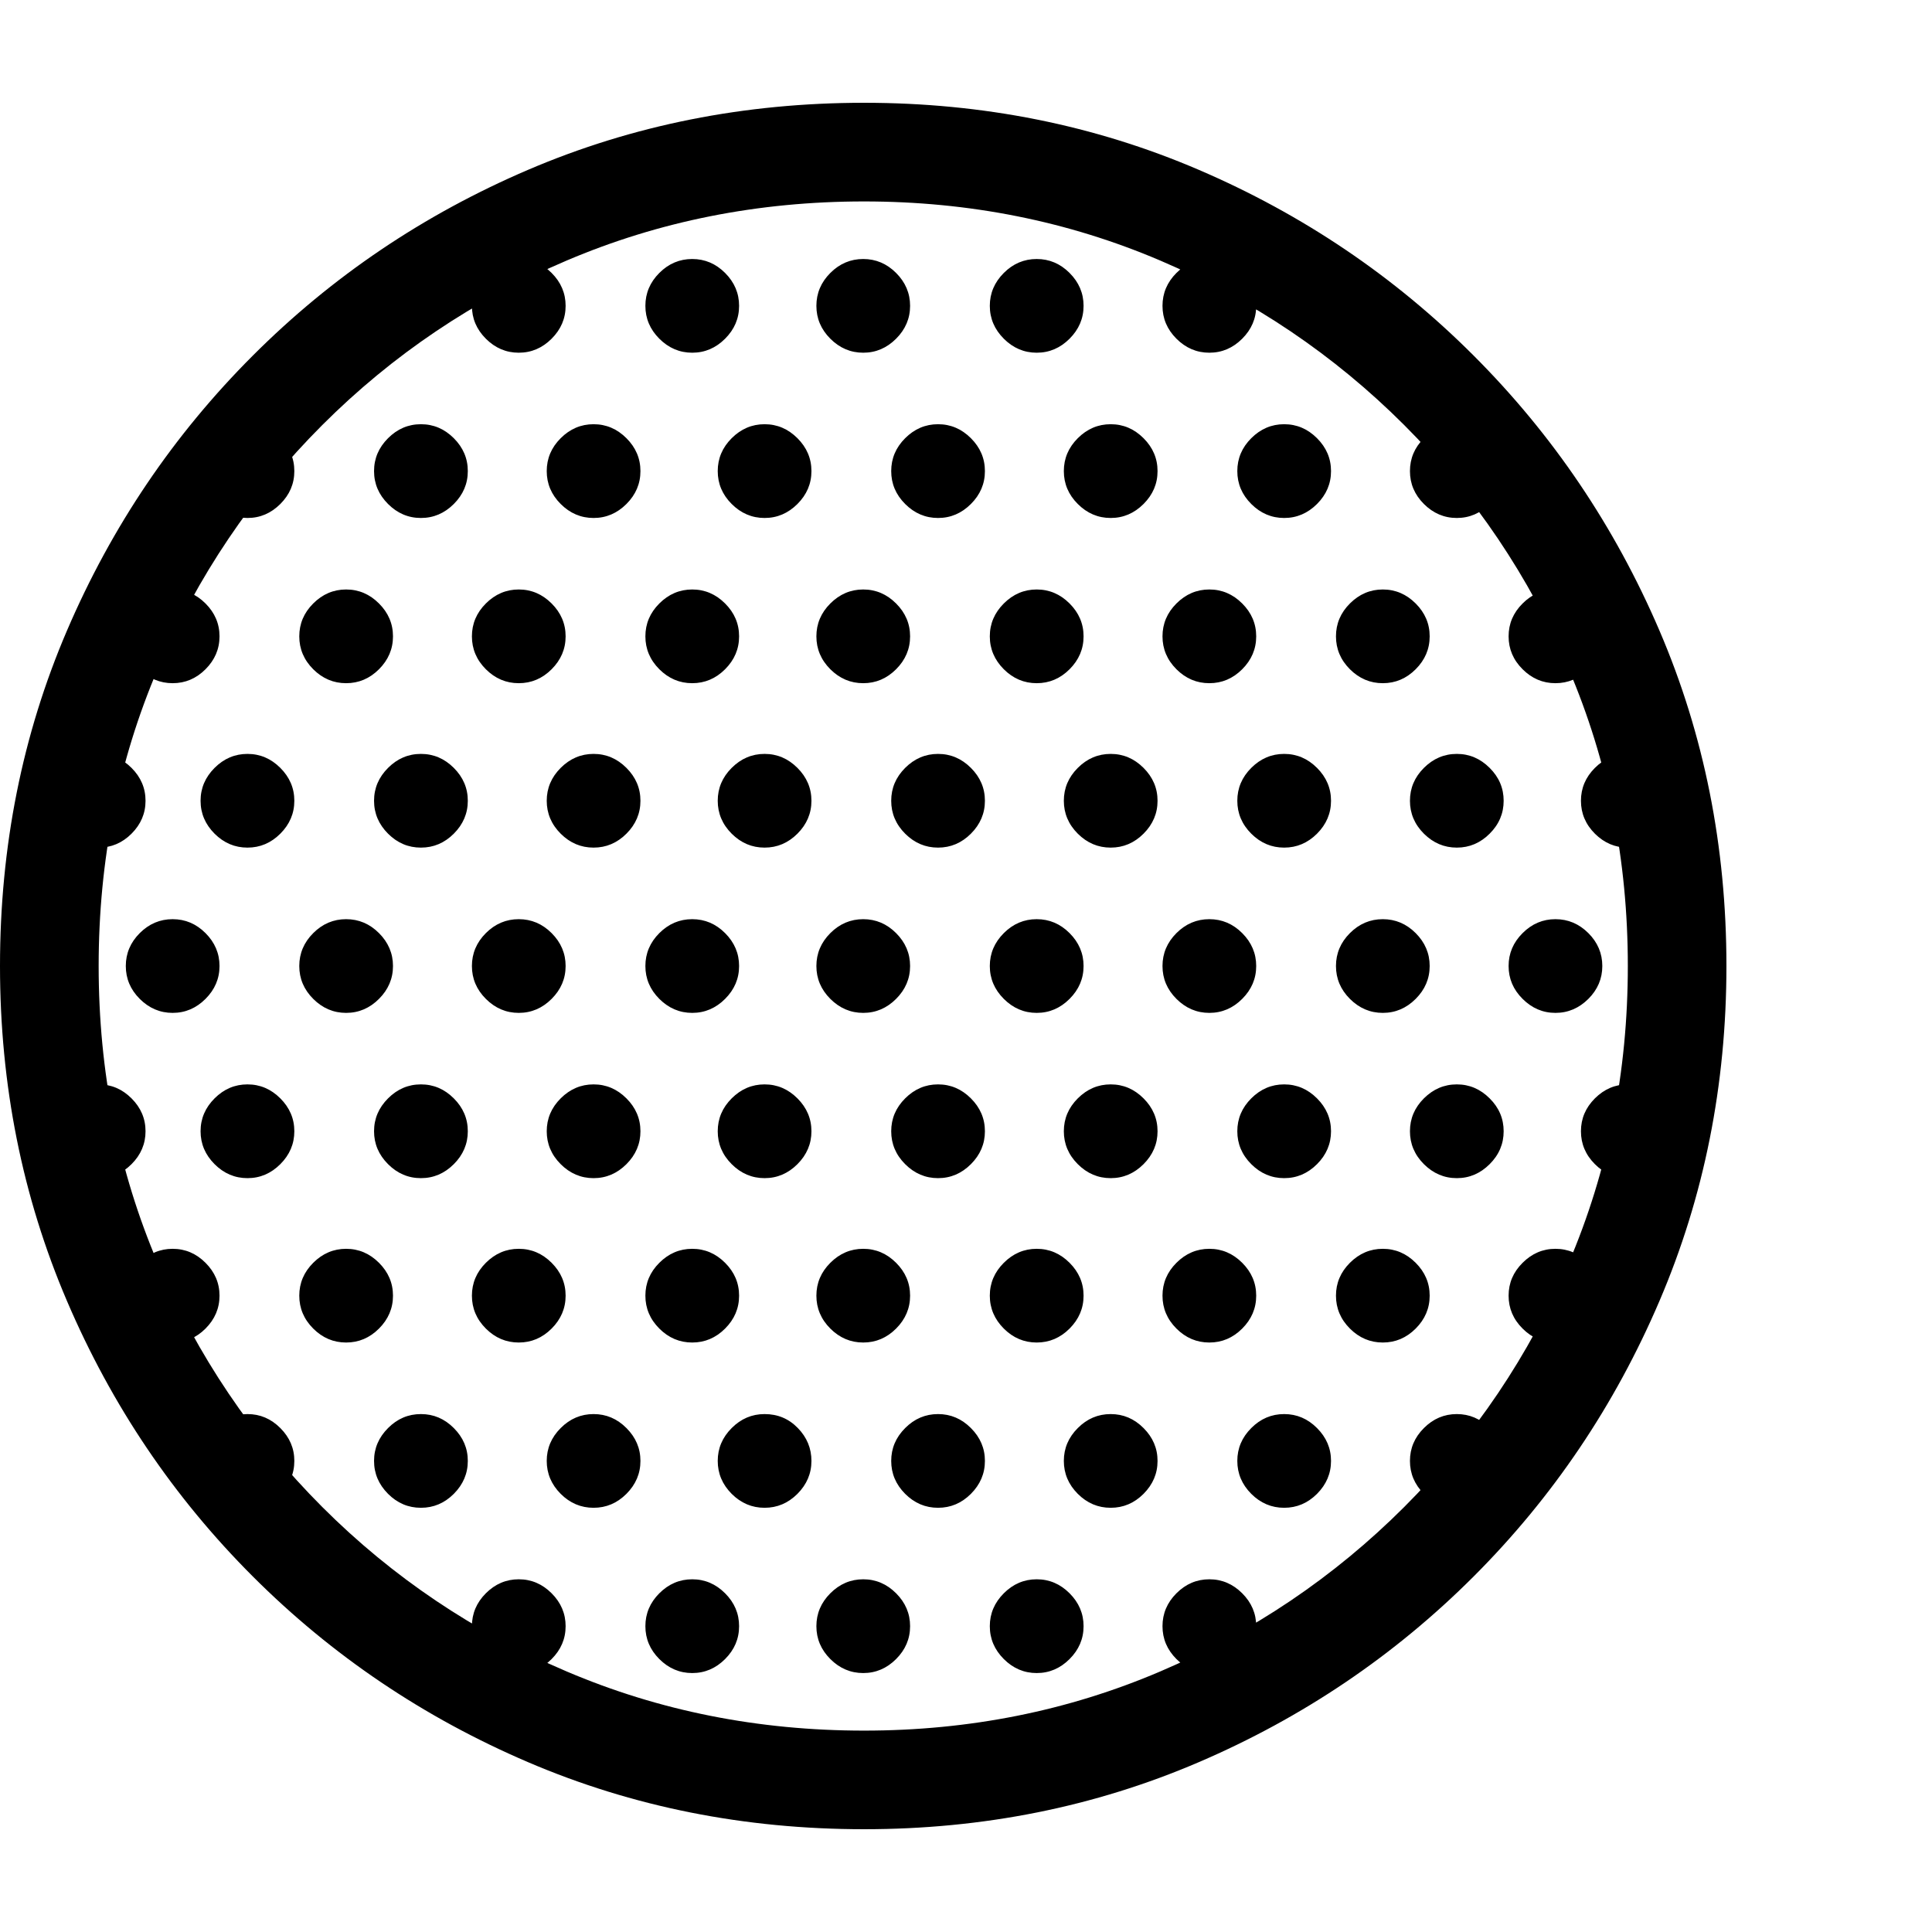 <svg version="1.1" xmlns="http://www.w3.org/2000/svg" style="fill:rgba(0,0,0,1.0)" width="256" height="256" viewBox="0 0 36.719 32.812">
  <defs>
    <style type="text/css" id="current-color-scheme">.ColorScheme-Highlight { color:#000000; }</style>
  </defs><path class="ColorScheme-Highlight" fill="currentColor" d="M16.422 32.812 C18.682 32.812 20.802 32.388 22.781 31.539 C24.76 30.69 26.503 29.513 28.008 28.008 C29.513 26.503 30.69 24.758 31.539 22.773 C32.388 20.789 32.812 18.667 32.812 16.406 C32.812 14.135 32.388 12.01 31.539 10.031 C30.69 8.052 29.513 6.31 28.008 4.805 C26.503 3.299 24.76 2.122 22.781 1.273 C20.802 0.424 18.682 -0 16.422 -0 C14.151 -0 12.023 0.424 10.039 1.273 C8.055 2.122 6.31 3.299 4.805 4.805 C3.299 6.31 2.122 8.052 1.273 10.031 C0.424 12.01 0 14.135 0 16.406 C0 18.667 0.424 20.789 1.273 22.773 C2.122 24.758 3.299 26.503 4.805 28.008 C6.31 29.513 8.055 30.69 10.039 31.539 C12.023 32.388 14.151 32.812 16.422 32.812 Z M4.703 26.703 C4.943 26.703 5.151 26.615 5.328 26.438 C5.505 26.26 5.594 26.052 5.594 25.812 C5.594 25.573 5.505 25.365 5.328 25.188 C5.151 25.01 4.943 24.922 4.703 24.922 C4.464 24.922 4.255 25.01 4.078 25.188 C3.901 25.365 3.812 25.573 3.812 25.812 C3.812 26.052 3.901 26.26 4.078 26.438 C4.255 26.615 4.464 26.703 4.703 26.703 Z M3.281 23.562 C3.521 23.562 3.729 23.474 3.906 23.297 C4.083 23.12 4.172 22.911 4.172 22.672 C4.172 22.432 4.083 22.224 3.906 22.047 C3.729 21.87 3.521 21.781 3.281 21.781 C3.042 21.781 2.833 21.87 2.656 22.047 C2.479 22.224 2.391 22.432 2.391 22.672 C2.391 22.911 2.479 23.12 2.656 23.297 C2.833 23.474 3.042 23.562 3.281 23.562 Z M9.859 29.844 C10.099 29.844 10.307 29.755 10.484 29.578 C10.661 29.401 10.75 29.193 10.75 28.953 C10.75 28.714 10.661 28.505 10.484 28.328 C10.307 28.151 10.099 28.062 9.859 28.062 C9.62 28.062 9.411 28.151 9.234 28.328 C9.057 28.505 8.969 28.714 8.969 28.953 C8.969 29.193 9.057 29.401 9.234 29.578 C9.411 29.755 9.62 29.844 9.859 29.844 Z M8 26.703 C7.76 26.703 7.552 26.615 7.375 26.438 C7.198 26.26 7.109 26.052 7.109 25.812 C7.109 25.573 7.198 25.365 7.375 25.188 C7.552 25.01 7.76 24.922 8 24.922 C8.24 24.922 8.448 25.01 8.625 25.188 C8.802 25.365 8.891 25.573 8.891 25.812 C8.891 26.052 8.802 26.26 8.625 26.438 C8.448 26.615 8.24 26.703 8 26.703 Z M1.875 20.438 C2.115 20.438 2.323 20.349 2.5 20.172 C2.677 19.995 2.766 19.786 2.766 19.547 C2.766 19.307 2.677 19.099 2.5 18.922 C2.323 18.745 2.115 18.656 1.875 18.656 C1.635 18.656 1.427 18.745 1.25 18.922 C1.073 19.099 0.984 19.307 0.984 19.547 C0.984 19.786 1.073 19.995 1.25 20.172 C1.427 20.349 1.635 20.438 1.875 20.438 Z M6.578 23.562 C6.339 23.562 6.13 23.474 5.953 23.297 C5.776 23.12 5.688 22.911 5.688 22.672 C5.688 22.432 5.776 22.224 5.953 22.047 C6.13 21.87 6.339 21.781 6.578 21.781 C6.818 21.781 7.026 21.87 7.203 22.047 C7.38 22.224 7.469 22.432 7.469 22.672 C7.469 22.911 7.38 23.12 7.203 23.297 C7.026 23.474 6.818 23.562 6.578 23.562 Z M13.156 29.844 C12.917 29.844 12.708 29.755 12.531 29.578 C12.354 29.401 12.266 29.193 12.266 28.953 C12.266 28.714 12.354 28.505 12.531 28.328 C12.708 28.151 12.917 28.062 13.156 28.062 C13.396 28.062 13.604 28.151 13.781 28.328 C13.958 28.505 14.047 28.714 14.047 28.953 C14.047 29.193 13.958 29.401 13.781 29.578 C13.604 29.755 13.396 29.844 13.156 29.844 Z M4.703 20.438 C4.464 20.438 4.255 20.349 4.078 20.172 C3.901 19.995 3.812 19.786 3.812 19.547 C3.812 19.307 3.901 19.099 4.078 18.922 C4.255 18.745 4.464 18.656 4.703 18.656 C4.943 18.656 5.151 18.745 5.328 18.922 C5.505 19.099 5.594 19.307 5.594 19.547 C5.594 19.786 5.505 19.995 5.328 20.172 C5.151 20.349 4.943 20.438 4.703 20.438 Z M11.281 26.703 C11.042 26.703 10.833 26.615 10.656 26.438 C10.479 26.26 10.391 26.052 10.391 25.812 C10.391 25.573 10.479 25.365 10.656 25.188 C10.833 25.01 11.042 24.922 11.281 24.922 C11.521 24.922 11.729 25.01 11.906 25.188 C12.083 25.365 12.172 25.573 12.172 25.812 C12.172 26.052 12.083 26.26 11.906 26.438 C11.729 26.615 11.521 26.703 11.281 26.703 Z M3.281 17.297 C3.042 17.297 2.833 17.208 2.656 17.031 C2.479 16.854 2.391 16.646 2.391 16.406 C2.391 16.167 2.479 15.958 2.656 15.781 C2.833 15.604 3.042 15.516 3.281 15.516 C3.521 15.516 3.729 15.604 3.906 15.781 C4.083 15.958 4.172 16.167 4.172 16.406 C4.172 16.646 4.083 16.854 3.906 17.031 C3.729 17.208 3.521 17.297 3.281 17.297 Z M9.859 23.562 C9.62 23.562 9.411 23.474 9.234 23.297 C9.057 23.12 8.969 22.911 8.969 22.672 C8.969 22.432 9.057 22.224 9.234 22.047 C9.411 21.87 9.62 21.781 9.859 21.781 C10.099 21.781 10.307 21.87 10.484 22.047 C10.661 22.224 10.75 22.432 10.75 22.672 C10.75 22.911 10.661 23.12 10.484 23.297 C10.307 23.474 10.099 23.562 9.859 23.562 Z M16.406 29.844 C16.167 29.844 15.958 29.755 15.781 29.578 C15.604 29.401 15.516 29.193 15.516 28.953 C15.516 28.714 15.604 28.505 15.781 28.328 C15.958 28.151 16.167 28.062 16.406 28.062 C16.646 28.062 16.854 28.151 17.031 28.328 C17.208 28.505 17.297 28.714 17.297 28.953 C17.297 29.193 17.208 29.401 17.031 29.578 C16.854 29.755 16.646 29.844 16.406 29.844 Z M8 20.438 C7.76 20.438 7.552 20.349 7.375 20.172 C7.198 19.995 7.109 19.786 7.109 19.547 C7.109 19.307 7.198 19.099 7.375 18.922 C7.552 18.745 7.76 18.656 8 18.656 C8.24 18.656 8.448 18.745 8.625 18.922 C8.802 19.099 8.891 19.307 8.891 19.547 C8.891 19.786 8.802 19.995 8.625 20.172 C8.448 20.349 8.24 20.438 8 20.438 Z M1.875 14.156 C2.115 14.156 2.323 14.068 2.5 13.891 C2.677 13.714 2.766 13.505 2.766 13.266 C2.766 13.026 2.677 12.818 2.5 12.641 C2.323 12.464 2.115 12.375 1.875 12.375 C1.635 12.375 1.427 12.464 1.25 12.641 C1.073 12.818 0.984 13.026 0.984 13.266 C0.984 13.505 1.073 13.714 1.25 13.891 C1.427 14.068 1.635 14.156 1.875 14.156 Z M14.531 26.703 C14.292 26.703 14.083 26.615 13.906 26.438 C13.729 26.26 13.641 26.052 13.641 25.812 C13.641 25.573 13.729 25.365 13.906 25.188 C14.083 25.01 14.292 24.922 14.531 24.922 C14.781 24.922 14.992 25.01 15.164 25.188 C15.336 25.365 15.422 25.573 15.422 25.812 C15.422 26.052 15.333 26.26 15.156 26.438 C14.979 26.615 14.771 26.703 14.531 26.703 Z M6.578 17.297 C6.339 17.297 6.13 17.208 5.953 17.031 C5.776 16.854 5.688 16.646 5.688 16.406 C5.688 16.167 5.776 15.958 5.953 15.781 C6.13 15.604 6.339 15.516 6.578 15.516 C6.818 15.516 7.026 15.604 7.203 15.781 C7.38 15.958 7.469 16.167 7.469 16.406 C7.469 16.646 7.38 16.854 7.203 17.031 C7.026 17.208 6.818 17.297 6.578 17.297 Z M13.156 23.562 C12.917 23.562 12.708 23.474 12.531 23.297 C12.354 23.12 12.266 22.911 12.266 22.672 C12.266 22.432 12.354 22.224 12.531 22.047 C12.708 21.87 12.917 21.781 13.156 21.781 C13.396 21.781 13.604 21.87 13.781 22.047 C13.958 22.224 14.047 22.432 14.047 22.672 C14.047 22.911 13.958 23.12 13.781 23.297 C13.604 23.474 13.396 23.562 13.156 23.562 Z M19.703 29.844 C19.464 29.844 19.255 29.755 19.078 29.578 C18.901 29.401 18.812 29.193 18.812 28.953 C18.812 28.714 18.901 28.505 19.078 28.328 C19.255 28.151 19.464 28.062 19.703 28.062 C19.943 28.062 20.151 28.151 20.328 28.328 C20.505 28.505 20.594 28.714 20.594 28.953 C20.594 29.193 20.505 29.401 20.328 29.578 C20.151 29.755 19.943 29.844 19.703 29.844 Z M4.703 14.156 C4.464 14.156 4.255 14.068 4.078 13.891 C3.901 13.714 3.812 13.505 3.812 13.266 C3.812 13.026 3.901 12.818 4.078 12.641 C4.255 12.464 4.464 12.375 4.703 12.375 C4.943 12.375 5.151 12.464 5.328 12.641 C5.505 12.818 5.594 13.026 5.594 13.266 C5.594 13.505 5.505 13.714 5.328 13.891 C5.151 14.068 4.943 14.156 4.703 14.156 Z M11.281 20.438 C11.042 20.438 10.833 20.349 10.656 20.172 C10.479 19.995 10.391 19.786 10.391 19.547 C10.391 19.307 10.479 19.099 10.656 18.922 C10.833 18.745 11.042 18.656 11.281 18.656 C11.521 18.656 11.729 18.745 11.906 18.922 C12.083 19.099 12.172 19.307 12.172 19.547 C12.172 19.786 12.083 19.995 11.906 20.172 C11.729 20.349 11.521 20.438 11.281 20.438 Z M17.828 26.703 C17.589 26.703 17.38 26.615 17.203 26.438 C17.026 26.26 16.938 26.052 16.938 25.812 C16.938 25.573 17.026 25.365 17.203 25.188 C17.38 25.01 17.589 24.922 17.828 24.922 C18.068 24.922 18.276 25.01 18.453 25.188 C18.63 25.365 18.719 25.573 18.719 25.812 C18.719 26.052 18.63 26.26 18.453 26.438 C18.276 26.615 18.068 26.703 17.828 26.703 Z M3.281 11.031 C3.521 11.031 3.729 10.943 3.906 10.766 C4.083 10.589 4.172 10.38 4.172 10.141 C4.172 9.901 4.083 9.693 3.906 9.516 C3.729 9.339 3.521 9.25 3.281 9.25 C3.042 9.25 2.833 9.339 2.656 9.516 C2.479 9.693 2.391 9.901 2.391 10.141 C2.391 10.38 2.479 10.589 2.656 10.766 C2.833 10.943 3.042 11.031 3.281 11.031 Z M9.859 17.297 C9.62 17.297 9.411 17.208 9.234 17.031 C9.057 16.854 8.969 16.646 8.969 16.406 C8.969 16.167 9.057 15.958 9.234 15.781 C9.411 15.604 9.62 15.516 9.859 15.516 C10.099 15.516 10.307 15.604 10.484 15.781 C10.661 15.958 10.75 16.167 10.75 16.406 C10.75 16.646 10.661 16.854 10.484 17.031 C10.307 17.208 10.099 17.297 9.859 17.297 Z M16.406 23.562 C16.167 23.562 15.958 23.474 15.781 23.297 C15.604 23.12 15.516 22.911 15.516 22.672 C15.516 22.432 15.604 22.224 15.781 22.047 C15.958 21.87 16.167 21.781 16.406 21.781 C16.646 21.781 16.854 21.87 17.031 22.047 C17.208 22.224 17.297 22.432 17.297 22.672 C17.297 22.911 17.208 23.12 17.031 23.297 C16.854 23.474 16.646 23.562 16.406 23.562 Z M22.984 29.844 C23.224 29.844 23.432 29.755 23.609 29.578 C23.786 29.401 23.875 29.193 23.875 28.953 C23.875 28.714 23.786 28.505 23.609 28.328 C23.432 28.151 23.224 28.062 22.984 28.062 C22.745 28.062 22.536 28.151 22.359 28.328 C22.182 28.505 22.094 28.714 22.094 28.953 C22.094 29.193 22.182 29.401 22.359 29.578 C22.536 29.755 22.745 29.844 22.984 29.844 Z M8 14.156 C7.76 14.156 7.552 14.068 7.375 13.891 C7.198 13.714 7.109 13.505 7.109 13.266 C7.109 13.026 7.198 12.818 7.375 12.641 C7.552 12.464 7.76 12.375 8 12.375 C8.24 12.375 8.448 12.464 8.625 12.641 C8.802 12.818 8.891 13.026 8.891 13.266 C8.891 13.505 8.802 13.714 8.625 13.891 C8.448 14.068 8.24 14.156 8 14.156 Z M14.531 20.438 C14.292 20.438 14.083 20.349 13.906 20.172 C13.729 19.995 13.641 19.786 13.641 19.547 C13.641 19.307 13.729 19.099 13.906 18.922 C14.083 18.745 14.292 18.656 14.531 18.656 C14.771 18.656 14.979 18.745 15.156 18.922 C15.333 19.099 15.422 19.307 15.422 19.547 C15.422 19.786 15.333 19.995 15.156 20.172 C14.979 20.349 14.771 20.438 14.531 20.438 Z M21.109 26.703 C20.87 26.703 20.661 26.615 20.484 26.438 C20.307 26.26 20.219 26.052 20.219 25.812 C20.219 25.573 20.307 25.365 20.484 25.188 C20.661 25.01 20.87 24.922 21.109 24.922 C21.349 24.922 21.557 25.01 21.734 25.188 C21.911 25.365 22 25.573 22 25.812 C22 26.052 21.911 26.26 21.734 26.438 C21.557 26.615 21.349 26.703 21.109 26.703 Z M6.578 11.031 C6.339 11.031 6.13 10.943 5.953 10.766 C5.776 10.589 5.688 10.38 5.688 10.141 C5.688 9.901 5.776 9.693 5.953 9.516 C6.13 9.339 6.339 9.25 6.578 9.25 C6.818 9.25 7.026 9.339 7.203 9.516 C7.38 9.693 7.469 9.901 7.469 10.141 C7.469 10.38 7.38 10.589 7.203 10.766 C7.026 10.943 6.818 11.031 6.578 11.031 Z M13.156 17.297 C12.917 17.297 12.708 17.208 12.531 17.031 C12.354 16.854 12.266 16.646 12.266 16.406 C12.266 16.167 12.354 15.958 12.531 15.781 C12.708 15.604 12.917 15.516 13.156 15.516 C13.396 15.516 13.604 15.604 13.781 15.781 C13.958 15.958 14.047 16.167 14.047 16.406 C14.047 16.646 13.958 16.854 13.781 17.031 C13.604 17.208 13.396 17.297 13.156 17.297 Z M19.703 23.562 C19.464 23.562 19.255 23.474 19.078 23.297 C18.901 23.12 18.812 22.911 18.812 22.672 C18.812 22.432 18.901 22.224 19.078 22.047 C19.255 21.87 19.464 21.781 19.703 21.781 C19.943 21.781 20.151 21.87 20.328 22.047 C20.505 22.224 20.594 22.432 20.594 22.672 C20.594 22.911 20.505 23.12 20.328 23.297 C20.151 23.474 19.943 23.562 19.703 23.562 Z M4.703 7.891 C4.943 7.891 5.151 7.802 5.328 7.625 C5.505 7.448 5.594 7.24 5.594 7 C5.594 6.76 5.505 6.552 5.328 6.375 C5.151 6.198 4.943 6.109 4.703 6.109 C4.464 6.109 4.255 6.198 4.078 6.375 C3.901 6.552 3.812 6.76 3.812 7 C3.812 7.24 3.901 7.448 4.078 7.625 C4.255 7.802 4.464 7.891 4.703 7.891 Z M11.281 14.156 C11.042 14.156 10.833 14.068 10.656 13.891 C10.479 13.714 10.391 13.505 10.391 13.266 C10.391 13.026 10.479 12.818 10.656 12.641 C10.833 12.464 11.042 12.375 11.281 12.375 C11.521 12.375 11.729 12.464 11.906 12.641 C12.083 12.818 12.172 13.026 12.172 13.266 C12.172 13.505 12.083 13.714 11.906 13.891 C11.729 14.068 11.521 14.156 11.281 14.156 Z M17.828 20.438 C17.589 20.438 17.38 20.349 17.203 20.172 C17.026 19.995 16.938 19.786 16.938 19.547 C16.938 19.307 17.026 19.099 17.203 18.922 C17.38 18.745 17.589 18.656 17.828 18.656 C18.068 18.656 18.276 18.745 18.453 18.922 C18.63 19.099 18.719 19.307 18.719 19.547 C18.719 19.786 18.63 19.995 18.453 20.172 C18.276 20.349 18.068 20.438 17.828 20.438 Z M24.406 26.703 C24.167 26.703 23.958 26.615 23.781 26.438 C23.604 26.26 23.516 26.052 23.516 25.812 C23.516 25.573 23.604 25.365 23.781 25.188 C23.958 25.01 24.167 24.922 24.406 24.922 C24.646 24.922 24.854 25.01 25.031 25.188 C25.208 25.365 25.297 25.573 25.297 25.812 C25.297 26.052 25.208 26.26 25.031 26.438 C24.854 26.615 24.646 26.703 24.406 26.703 Z M9.859 11.031 C9.62 11.031 9.411 10.943 9.234 10.766 C9.057 10.589 8.969 10.38 8.969 10.141 C8.969 9.901 9.057 9.693 9.234 9.516 C9.411 9.339 9.62 9.25 9.859 9.25 C10.099 9.25 10.307 9.339 10.484 9.516 C10.661 9.693 10.75 9.901 10.75 10.141 C10.75 10.38 10.661 10.589 10.484 10.766 C10.307 10.943 10.099 11.031 9.859 11.031 Z M16.422 30.938 C14.411 30.938 12.526 30.563 10.766 29.812 C9.005 29.062 7.458 28.021 6.125 26.688 C4.792 25.354 3.75 23.81 3 22.055 C2.25 20.299 1.875 18.417 1.875 16.406 C1.875 14.396 2.25 12.513 3 10.758 C3.75 9.003 4.792 7.458 6.125 6.125 C7.458 4.792 9.005 3.75 10.766 3 C12.526 2.25 14.411 1.875 16.422 1.875 C18.422 1.875 20.299 2.25 22.055 3 C23.81 3.75 25.354 4.792 26.688 6.125 C28.021 7.458 29.062 9.003 29.812 10.758 C30.563 12.513 30.938 14.396 30.938 16.406 C30.938 18.417 30.563 20.299 29.812 22.055 C29.062 23.81 28.021 25.354 26.688 26.688 C25.354 28.021 23.81 29.062 22.055 29.812 C20.299 30.563 18.422 30.938 16.422 30.938 Z M16.406 17.297 C16.167 17.297 15.958 17.208 15.781 17.031 C15.604 16.854 15.516 16.646 15.516 16.406 C15.516 16.167 15.604 15.958 15.781 15.781 C15.958 15.604 16.167 15.516 16.406 15.516 C16.646 15.516 16.854 15.604 17.031 15.781 C17.208 15.958 17.297 16.167 17.297 16.406 C17.297 16.646 17.208 16.854 17.031 17.031 C16.854 17.208 16.646 17.297 16.406 17.297 Z M22.984 23.562 C22.745 23.562 22.536 23.474 22.359 23.297 C22.182 23.12 22.094 22.911 22.094 22.672 C22.094 22.432 22.182 22.224 22.359 22.047 C22.536 21.87 22.745 21.781 22.984 21.781 C23.224 21.781 23.432 21.87 23.609 22.047 C23.786 22.224 23.875 22.432 23.875 22.672 C23.875 22.911 23.786 23.12 23.609 23.297 C23.432 23.474 23.224 23.562 22.984 23.562 Z M8 7.891 C7.76 7.891 7.552 7.802 7.375 7.625 C7.198 7.448 7.109 7.24 7.109 7 C7.109 6.76 7.198 6.552 7.375 6.375 C7.552 6.198 7.76 6.109 8 6.109 C8.24 6.109 8.448 6.198 8.625 6.375 C8.802 6.552 8.891 6.76 8.891 7 C8.891 7.24 8.802 7.448 8.625 7.625 C8.448 7.802 8.24 7.891 8 7.891 Z M14.531 14.156 C14.292 14.156 14.083 14.068 13.906 13.891 C13.729 13.714 13.641 13.505 13.641 13.266 C13.641 13.026 13.729 12.818 13.906 12.641 C14.083 12.464 14.292 12.375 14.531 12.375 C14.771 12.375 14.979 12.464 15.156 12.641 C15.333 12.818 15.422 13.026 15.422 13.266 C15.422 13.505 15.333 13.714 15.156 13.891 C14.979 14.068 14.771 14.156 14.531 14.156 Z M21.109 20.438 C20.87 20.438 20.661 20.349 20.484 20.172 C20.307 19.995 20.219 19.786 20.219 19.547 C20.219 19.307 20.307 19.099 20.484 18.922 C20.661 18.745 20.87 18.656 21.109 18.656 C21.349 18.656 21.557 18.745 21.734 18.922 C21.911 19.099 22 19.307 22 19.547 C22 19.786 21.911 19.995 21.734 20.172 C21.557 20.349 21.349 20.438 21.109 20.438 Z M27.688 26.703 C27.927 26.703 28.135 26.615 28.312 26.438 C28.49 26.26 28.578 26.052 28.578 25.812 C28.578 25.573 28.49 25.365 28.312 25.188 C28.135 25.01 27.927 24.922 27.688 24.922 C27.448 24.922 27.24 25.01 27.062 25.188 C26.885 25.365 26.797 25.573 26.797 25.812 C26.797 26.052 26.885 26.26 27.062 26.438 C27.24 26.615 27.448 26.703 27.688 26.703 Z M13.156 11.031 C12.917 11.031 12.708 10.943 12.531 10.766 C12.354 10.589 12.266 10.38 12.266 10.141 C12.266 9.901 12.354 9.693 12.531 9.516 C12.708 9.339 12.917 9.25 13.156 9.25 C13.396 9.25 13.604 9.339 13.781 9.516 C13.958 9.693 14.047 9.901 14.047 10.141 C14.047 10.38 13.958 10.589 13.781 10.766 C13.604 10.943 13.396 11.031 13.156 11.031 Z M19.703 17.297 C19.464 17.297 19.255 17.208 19.078 17.031 C18.901 16.854 18.812 16.646 18.812 16.406 C18.812 16.167 18.901 15.958 19.078 15.781 C19.255 15.604 19.464 15.516 19.703 15.516 C19.943 15.516 20.151 15.604 20.328 15.781 C20.505 15.958 20.594 16.167 20.594 16.406 C20.594 16.646 20.505 16.854 20.328 17.031 C20.151 17.208 19.943 17.297 19.703 17.297 Z M26.281 23.562 C26.042 23.562 25.833 23.474 25.656 23.297 C25.479 23.12 25.391 22.911 25.391 22.672 C25.391 22.432 25.479 22.224 25.656 22.047 C25.833 21.87 26.042 21.781 26.281 21.781 C26.521 21.781 26.729 21.87 26.906 22.047 C27.083 22.224 27.172 22.432 27.172 22.672 C27.172 22.911 27.083 23.12 26.906 23.297 C26.729 23.474 26.521 23.562 26.281 23.562 Z M11.281 7.891 C11.042 7.891 10.833 7.802 10.656 7.625 C10.479 7.448 10.391 7.24 10.391 7 C10.391 6.76 10.479 6.552 10.656 6.375 C10.833 6.198 11.042 6.109 11.281 6.109 C11.521 6.109 11.729 6.198 11.906 6.375 C12.083 6.552 12.172 6.76 12.172 7 C12.172 7.24 12.083 7.448 11.906 7.625 C11.729 7.802 11.521 7.891 11.281 7.891 Z M17.828 14.156 C17.589 14.156 17.38 14.068 17.203 13.891 C17.026 13.714 16.938 13.505 16.938 13.266 C16.938 13.026 17.026 12.818 17.203 12.641 C17.38 12.464 17.589 12.375 17.828 12.375 C18.068 12.375 18.276 12.464 18.453 12.641 C18.63 12.818 18.719 13.026 18.719 13.266 C18.719 13.505 18.63 13.714 18.453 13.891 C18.276 14.068 18.068 14.156 17.828 14.156 Z M24.406 20.438 C24.167 20.438 23.958 20.349 23.781 20.172 C23.604 19.995 23.516 19.786 23.516 19.547 C23.516 19.307 23.604 19.099 23.781 18.922 C23.958 18.745 24.167 18.656 24.406 18.656 C24.646 18.656 24.854 18.745 25.031 18.922 C25.208 19.099 25.297 19.307 25.297 19.547 C25.297 19.786 25.208 19.995 25.031 20.172 C24.854 20.349 24.646 20.438 24.406 20.438 Z M9.859 4.75 C10.099 4.75 10.307 4.661 10.484 4.484 C10.661 4.307 10.75 4.099 10.75 3.859 C10.75 3.62 10.661 3.411 10.484 3.234 C10.307 3.057 10.099 2.969 9.859 2.969 C9.62 2.969 9.411 3.057 9.234 3.234 C9.057 3.411 8.969 3.62 8.969 3.859 C8.969 4.099 9.057 4.307 9.234 4.484 C9.411 4.661 9.62 4.75 9.859 4.75 Z M16.406 11.031 C16.167 11.031 15.958 10.943 15.781 10.766 C15.604 10.589 15.516 10.38 15.516 10.141 C15.516 9.901 15.604 9.693 15.781 9.516 C15.958 9.339 16.167 9.25 16.406 9.25 C16.646 9.25 16.854 9.339 17.031 9.516 C17.208 9.693 17.297 9.901 17.297 10.141 C17.297 10.38 17.208 10.589 17.031 10.766 C16.854 10.943 16.646 11.031 16.406 11.031 Z M22.984 17.297 C22.745 17.297 22.536 17.208 22.359 17.031 C22.182 16.854 22.094 16.646 22.094 16.406 C22.094 16.167 22.182 15.958 22.359 15.781 C22.536 15.604 22.745 15.516 22.984 15.516 C23.224 15.516 23.432 15.604 23.609 15.781 C23.786 15.958 23.875 16.167 23.875 16.406 C23.875 16.646 23.786 16.854 23.609 17.031 C23.432 17.208 23.224 17.297 22.984 17.297 Z M29.562 23.562 C29.802 23.562 30.01 23.474 30.188 23.297 C30.365 23.12 30.453 22.911 30.453 22.672 C30.453 22.432 30.365 22.224 30.188 22.047 C30.01 21.87 29.802 21.781 29.562 21.781 C29.323 21.781 29.115 21.87 28.938 22.047 C28.76 22.224 28.672 22.432 28.672 22.672 C28.672 22.911 28.76 23.12 28.938 23.297 C29.115 23.474 29.323 23.562 29.562 23.562 Z M14.531 7.891 C14.292 7.891 14.083 7.802 13.906 7.625 C13.729 7.448 13.641 7.24 13.641 7 C13.641 6.76 13.729 6.552 13.906 6.375 C14.083 6.198 14.292 6.109 14.531 6.109 C14.771 6.109 14.979 6.198 15.156 6.375 C15.333 6.552 15.422 6.76 15.422 7 C15.422 7.24 15.333 7.448 15.156 7.625 C14.979 7.802 14.771 7.891 14.531 7.891 Z M21.109 14.156 C20.87 14.156 20.661 14.068 20.484 13.891 C20.307 13.714 20.219 13.505 20.219 13.266 C20.219 13.026 20.307 12.818 20.484 12.641 C20.661 12.464 20.87 12.375 21.109 12.375 C21.349 12.375 21.557 12.464 21.734 12.641 C21.911 12.818 22 13.026 22 13.266 C22 13.505 21.911 13.714 21.734 13.891 C21.557 14.068 21.349 14.156 21.109 14.156 Z M27.688 20.438 C27.448 20.438 27.24 20.349 27.062 20.172 C26.885 19.995 26.797 19.786 26.797 19.547 C26.797 19.307 26.885 19.099 27.062 18.922 C27.24 18.745 27.448 18.656 27.688 18.656 C27.927 18.656 28.135 18.745 28.312 18.922 C28.49 19.099 28.578 19.307 28.578 19.547 C28.578 19.786 28.49 19.995 28.312 20.172 C28.135 20.349 27.927 20.438 27.688 20.438 Z M13.156 4.75 C12.917 4.75 12.708 4.661 12.531 4.484 C12.354 4.307 12.266 4.099 12.266 3.859 C12.266 3.62 12.354 3.411 12.531 3.234 C12.708 3.057 12.917 2.969 13.156 2.969 C13.396 2.969 13.604 3.057 13.781 3.234 C13.958 3.411 14.047 3.62 14.047 3.859 C14.047 4.099 13.958 4.307 13.781 4.484 C13.604 4.661 13.396 4.75 13.156 4.75 Z M19.703 11.031 C19.464 11.031 19.255 10.943 19.078 10.766 C18.901 10.589 18.812 10.38 18.812 10.141 C18.812 9.901 18.901 9.693 19.078 9.516 C19.255 9.339 19.464 9.25 19.703 9.25 C19.943 9.25 20.151 9.339 20.328 9.516 C20.505 9.693 20.594 9.901 20.594 10.141 C20.594 10.38 20.505 10.589 20.328 10.766 C20.151 10.943 19.943 11.031 19.703 11.031 Z M26.281 17.297 C26.042 17.297 25.833 17.208 25.656 17.031 C25.479 16.854 25.391 16.646 25.391 16.406 C25.391 16.167 25.479 15.958 25.656 15.781 C25.833 15.604 26.042 15.516 26.281 15.516 C26.521 15.516 26.729 15.604 26.906 15.781 C27.083 15.958 27.172 16.167 27.172 16.406 C27.172 16.646 27.083 16.854 26.906 17.031 C26.729 17.208 26.521 17.297 26.281 17.297 Z M17.828 7.891 C17.589 7.891 17.38 7.802 17.203 7.625 C17.026 7.448 16.938 7.24 16.938 7 C16.938 6.76 17.026 6.552 17.203 6.375 C17.38 6.198 17.589 6.109 17.828 6.109 C18.068 6.109 18.276 6.198 18.453 6.375 C18.63 6.552 18.719 6.76 18.719 7 C18.719 7.24 18.63 7.448 18.453 7.625 C18.276 7.802 18.068 7.891 17.828 7.891 Z M24.406 14.156 C24.167 14.156 23.958 14.068 23.781 13.891 C23.604 13.714 23.516 13.505 23.516 13.266 C23.516 13.026 23.604 12.818 23.781 12.641 C23.958 12.464 24.167 12.375 24.406 12.375 C24.646 12.375 24.854 12.464 25.031 12.641 C25.208 12.818 25.297 13.026 25.297 13.266 C25.297 13.505 25.208 13.714 25.031 13.891 C24.854 14.068 24.646 14.156 24.406 14.156 Z M30.938 20.438 C31.177 20.438 31.385 20.349 31.562 20.172 C31.74 19.995 31.828 19.786 31.828 19.547 C31.828 19.307 31.74 19.099 31.562 18.922 C31.385 18.745 31.177 18.656 30.938 18.656 C30.698 18.656 30.49 18.745 30.312 18.922 C30.135 19.099 30.047 19.307 30.047 19.547 C30.047 19.786 30.135 19.995 30.312 20.172 C30.49 20.349 30.698 20.438 30.938 20.438 Z M16.406 4.75 C16.167 4.75 15.958 4.661 15.781 4.484 C15.604 4.307 15.516 4.099 15.516 3.859 C15.516 3.62 15.604 3.411 15.781 3.234 C15.958 3.057 16.167 2.969 16.406 2.969 C16.646 2.969 16.854 3.057 17.031 3.234 C17.208 3.411 17.297 3.62 17.297 3.859 C17.297 4.099 17.208 4.307 17.031 4.484 C16.854 4.661 16.646 4.75 16.406 4.75 Z M22.984 11.031 C22.745 11.031 22.536 10.943 22.359 10.766 C22.182 10.589 22.094 10.38 22.094 10.141 C22.094 9.901 22.182 9.693 22.359 9.516 C22.536 9.339 22.745 9.25 22.984 9.25 C23.224 9.25 23.432 9.339 23.609 9.516 C23.786 9.693 23.875 9.901 23.875 10.141 C23.875 10.38 23.786 10.589 23.609 10.766 C23.432 10.943 23.224 11.031 22.984 11.031 Z M29.562 17.297 C29.323 17.297 29.115 17.208 28.938 17.031 C28.76 16.854 28.672 16.646 28.672 16.406 C28.672 16.167 28.76 15.958 28.938 15.781 C29.115 15.604 29.323 15.516 29.562 15.516 C29.802 15.516 30.01 15.604 30.188 15.781 C30.365 15.958 30.453 16.167 30.453 16.406 C30.453 16.646 30.365 16.854 30.188 17.031 C30.01 17.208 29.802 17.297 29.562 17.297 Z M21.109 7.891 C20.87 7.891 20.661 7.802 20.484 7.625 C20.307 7.448 20.219 7.24 20.219 7 C20.219 6.76 20.307 6.552 20.484 6.375 C20.661 6.198 20.87 6.109 21.109 6.109 C21.349 6.109 21.557 6.198 21.734 6.375 C21.911 6.552 22 6.76 22 7 C22 7.24 21.911 7.448 21.734 7.625 C21.557 7.802 21.349 7.891 21.109 7.891 Z M27.688 14.156 C27.448 14.156 27.24 14.068 27.062 13.891 C26.885 13.714 26.797 13.505 26.797 13.266 C26.797 13.026 26.885 12.818 27.062 12.641 C27.24 12.464 27.448 12.375 27.688 12.375 C27.927 12.375 28.135 12.464 28.312 12.641 C28.49 12.818 28.578 13.026 28.578 13.266 C28.578 13.505 28.49 13.714 28.312 13.891 C28.135 14.068 27.927 14.156 27.688 14.156 Z M19.703 4.75 C19.464 4.75 19.255 4.661 19.078 4.484 C18.901 4.307 18.812 4.099 18.812 3.859 C18.812 3.62 18.901 3.411 19.078 3.234 C19.255 3.057 19.464 2.969 19.703 2.969 C19.943 2.969 20.151 3.057 20.328 3.234 C20.505 3.411 20.594 3.62 20.594 3.859 C20.594 4.099 20.505 4.307 20.328 4.484 C20.151 4.661 19.943 4.75 19.703 4.75 Z M26.281 11.031 C26.042 11.031 25.833 10.943 25.656 10.766 C25.479 10.589 25.391 10.38 25.391 10.141 C25.391 9.901 25.479 9.693 25.656 9.516 C25.833 9.339 26.042 9.25 26.281 9.25 C26.521 9.25 26.729 9.339 26.906 9.516 C27.083 9.693 27.172 9.901 27.172 10.141 C27.172 10.38 27.083 10.589 26.906 10.766 C26.729 10.943 26.521 11.031 26.281 11.031 Z M24.406 7.891 C24.167 7.891 23.958 7.802 23.781 7.625 C23.604 7.448 23.516 7.24 23.516 7 C23.516 6.76 23.604 6.552 23.781 6.375 C23.958 6.198 24.167 6.109 24.406 6.109 C24.646 6.109 24.854 6.198 25.031 6.375 C25.208 6.552 25.297 6.76 25.297 7 C25.297 7.24 25.208 7.448 25.031 7.625 C24.854 7.802 24.646 7.891 24.406 7.891 Z M30.938 14.156 C31.177 14.156 31.385 14.068 31.562 13.891 C31.74 13.714 31.828 13.505 31.828 13.266 C31.828 13.026 31.74 12.818 31.562 12.641 C31.385 12.464 31.177 12.375 30.938 12.375 C30.698 12.375 30.49 12.464 30.312 12.641 C30.135 12.818 30.047 13.026 30.047 13.266 C30.047 13.505 30.135 13.714 30.312 13.891 C30.49 14.068 30.698 14.156 30.938 14.156 Z M22.984 4.75 C23.224 4.75 23.432 4.661 23.609 4.484 C23.786 4.307 23.875 4.099 23.875 3.859 C23.875 3.62 23.786 3.411 23.609 3.234 C23.432 3.057 23.224 2.969 22.984 2.969 C22.745 2.969 22.536 3.057 22.359 3.234 C22.182 3.411 22.094 3.62 22.094 3.859 C22.094 4.099 22.182 4.307 22.359 4.484 C22.536 4.661 22.745 4.75 22.984 4.75 Z M29.562 11.031 C29.802 11.031 30.01 10.943 30.188 10.766 C30.365 10.589 30.453 10.38 30.453 10.141 C30.453 9.901 30.365 9.693 30.188 9.516 C30.01 9.339 29.802 9.25 29.562 9.25 C29.323 9.25 29.115 9.339 28.938 9.516 C28.76 9.693 28.672 9.901 28.672 10.141 C28.672 10.38 28.76 10.589 28.938 10.766 C29.115 10.943 29.323 11.031 29.562 11.031 Z M27.688 7.891 C27.927 7.891 28.135 7.802 28.312 7.625 C28.49 7.448 28.578 7.24 28.578 7 C28.578 6.76 28.49 6.552 28.312 6.375 C28.135 6.198 27.927 6.109 27.688 6.109 C27.448 6.109 27.24 6.198 27.062 6.375 C26.885 6.552 26.797 6.76 26.797 7 C26.797 7.24 26.885 7.448 27.062 7.625 C27.24 7.802 27.448 7.891 27.688 7.891 Z M36.719 27.344" /></svg>